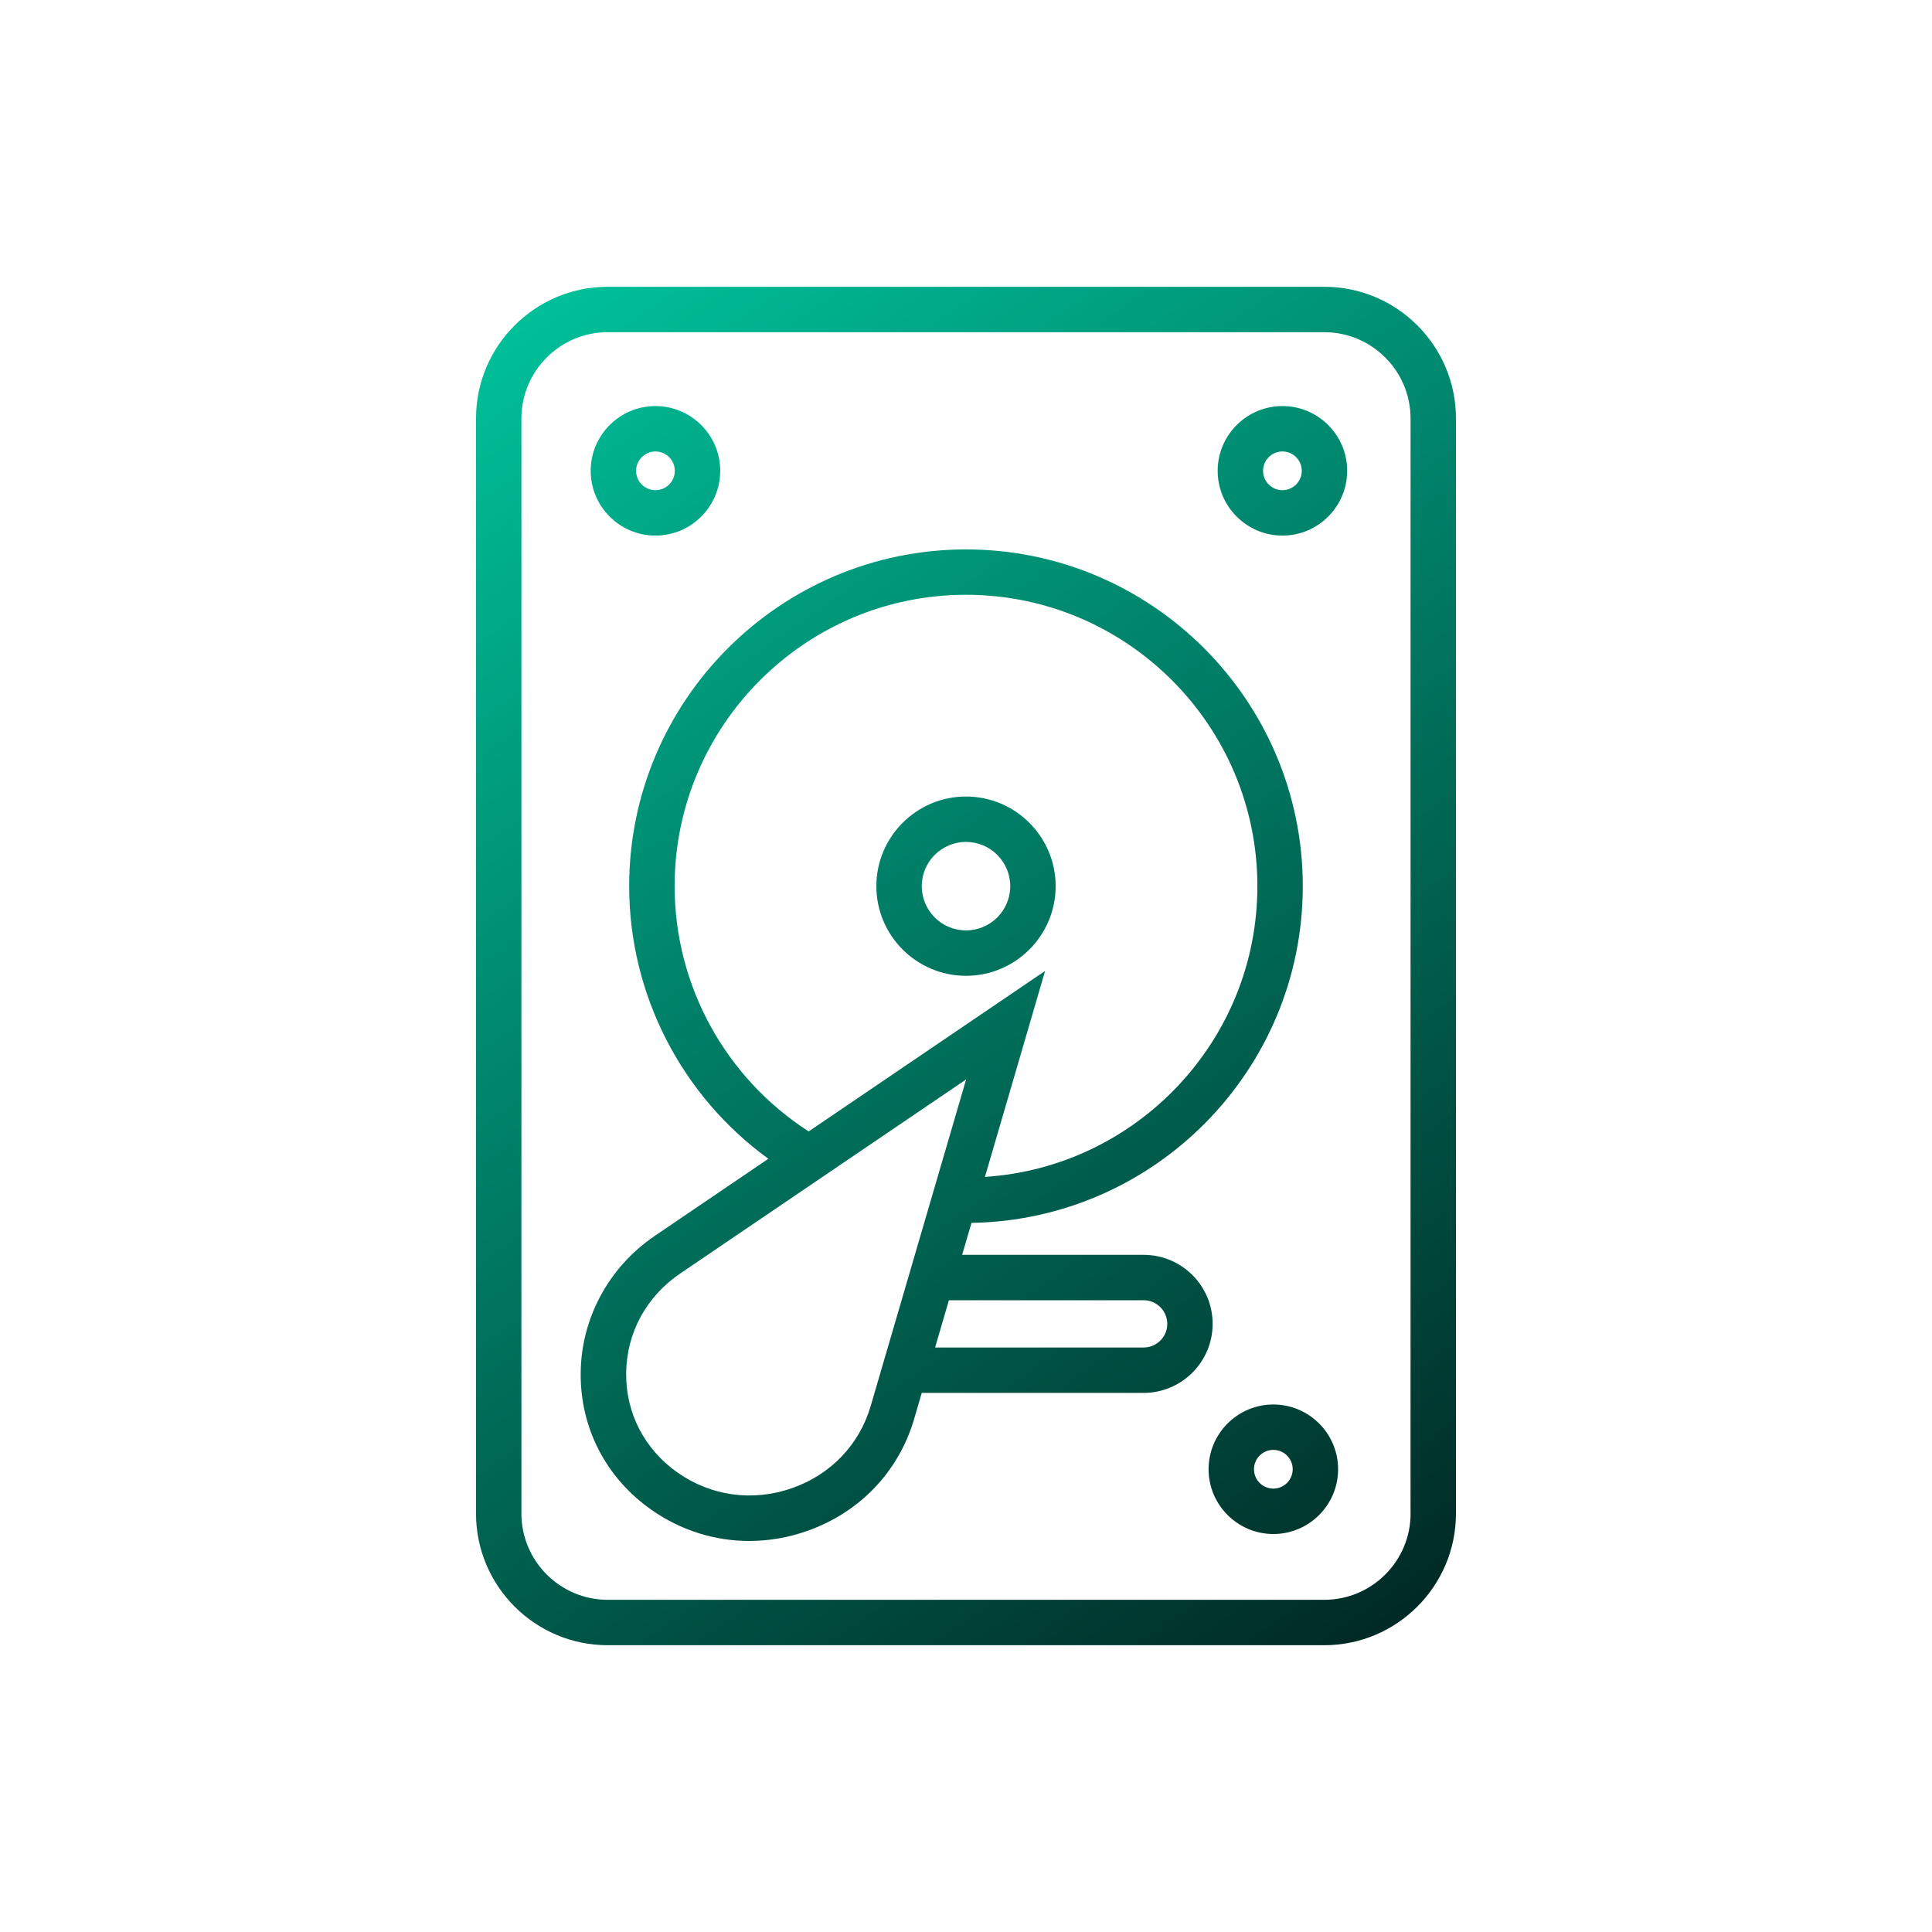 <?xml version="1.0" encoding="utf-8"?>
<!-- Generator: Adobe Illustrator 23.0.3, SVG Export Plug-In . SVG Version: 6.00 Build 0)  -->
<svg version="1.1" id="Layer_1" xmlns="http://www.w3.org/2000/svg" xmlns:xlink="http://www.w3.org/1999/xlink" x="0px" y="0px"
	 viewBox="0 0 500 500" style="enable-background:new 0 0 500 500;" xml:space="preserve">
<style type="text/css">
	.st0{fill:none;stroke:#002420;stroke-width:10;stroke-miterlimit:10;}
	.st1{fill:none;stroke:#002420;stroke-width:5;stroke-miterlimit:10;}
	.st2{fill:url(#SVGID_1_);}
	.st3{fill:url(#SVGID_2_);}
	.st4{fill:url(#SVGID_3_);}
	.st5{fill:url(#SVGID_4_);}
	.st6{fill:url(#SVGID_5_);}
	.st7{fill:url(#SVGID_6_);}
	.st8{fill:url(#SVGID_7_);}
	.st9{fill:url(#SVGID_8_);}
	.st10{fill:url(#SVGID_9_);}
	.st11{fill:url(#SVGID_10_);}
	.st12{fill:url(#SVGID_11_);}
	.st13{fill:url(#SVGID_12_);}
	.st14{fill:url(#SVGID_13_);}
	.st15{fill:none;stroke:url(#SVGID_14_);stroke-width:5;stroke-linecap:round;stroke-miterlimit:10;}
	.st16{fill:none;stroke:url(#SVGID_15_);stroke-width:5;stroke-linecap:round;stroke-miterlimit:10;}
	.st17{fill:none;stroke:url(#SVGID_16_);stroke-width:5;stroke-linecap:round;stroke-miterlimit:10;}
	.st18{fill:none;stroke:url(#SVGID_17_);stroke-width:5;stroke-linecap:round;stroke-miterlimit:10;}
	.st19{fill:none;stroke:url(#SVGID_18_);stroke-width:5;stroke-linecap:round;stroke-miterlimit:10;}
	.st20{fill:none;stroke:url(#SVGID_19_);stroke-width:5;stroke-miterlimit:10;}
	.st21{fill:none;stroke:url(#SVGID_20_);stroke-width:5;stroke-miterlimit:10;}
	.st22{fill:none;stroke:url(#SVGID_21_);stroke-width:5;stroke-linecap:round;stroke-miterlimit:10;}
	.st23{fill:none;stroke:url(#SVGID_22_);stroke-width:5;stroke-linecap:round;stroke-miterlimit:10;}
	.st24{fill:none;stroke:url(#SVGID_23_);stroke-width:5;stroke-linecap:round;stroke-miterlimit:10;}
	.st25{fill:none;stroke:url(#SVGID_24_);stroke-width:5;stroke-linecap:round;stroke-miterlimit:10;}
	.st26{fill:none;stroke:url(#SVGID_25_);stroke-width:5;stroke-linecap:round;stroke-miterlimit:10;}
	.st27{fill:none;stroke:url(#SVGID_26_);stroke-width:5;stroke-linecap:round;stroke-miterlimit:10;}
	.st28{fill:none;stroke:url(#SVGID_27_);stroke-width:5;stroke-linecap:round;stroke-miterlimit:10;}
	.st29{fill:none;stroke:url(#SVGID_28_);stroke-width:5;stroke-linecap:round;stroke-miterlimit:10;}
	.st30{fill:none;stroke:url(#SVGID_29_);stroke-width:5;stroke-linecap:round;stroke-miterlimit:10;}
	.st31{fill:none;stroke:url(#SVGID_30_);stroke-width:5;stroke-linecap:round;stroke-miterlimit:10;}
	.st32{fill:none;stroke:url(#SVGID_31_);stroke-width:5;stroke-linecap:round;stroke-miterlimit:10;}
	.st33{fill:none;stroke:url(#SVGID_32_);stroke-width:5;stroke-linecap:round;stroke-miterlimit:10;}
	.st34{fill:none;stroke:url(#SVGID_33_);stroke-width:5;stroke-linecap:round;stroke-miterlimit:10;}
	.st35{fill:none;stroke:url(#SVGID_34_);stroke-width:5;stroke-linecap:round;stroke-miterlimit:10;}
	.st36{fill:none;stroke:url(#SVGID_35_);stroke-width:5;stroke-linecap:round;stroke-miterlimit:10;}
	.st37{fill:none;stroke:url(#SVGID_36_);stroke-width:5;stroke-linecap:round;stroke-miterlimit:10;}
	.st38{fill:none;stroke:url(#SVGID_37_);stroke-width:5;stroke-linecap:round;stroke-miterlimit:10;}
	.st39{fill:none;stroke:url(#SVGID_38_);stroke-width:5;stroke-linecap:round;stroke-miterlimit:10;}
	.st40{fill:none;stroke:url(#SVGID_39_);stroke-width:5;stroke-linecap:round;stroke-miterlimit:10;}
	.st41{fill:none;stroke:url(#SVGID_40_);stroke-width:5;stroke-linecap:round;stroke-miterlimit:10;}
	.st42{fill:none;stroke:url(#SVGID_41_);stroke-width:5;stroke-linecap:round;stroke-miterlimit:10;}
	.st43{fill:url(#SVGID_42_);}
	.st44{fill:url(#SVGID_43_);}
	.st45{fill:url(#SVGID_44_);}
	.st46{fill:url(#SVGID_45_);}
	.st47{fill:url(#SVGID_46_);}
	.st48{fill:url(#SVGID_47_);}
	.st49{fill:url(#SVGID_48_);}
	.st50{fill:url(#SVGID_49_);}
	.st51{fill:url(#SVGID_50_);}
	.st52{fill:url(#SVGID_51_);}
</style>
<g>
	<linearGradient id="SVGID_1_" gradientUnits="userSpaceOnUse" x1="126.513" y1="60.194" x2="381.631" y2="425.012">
		<stop  offset="0" style="stop-color:#00C8A0"/>
		<stop  offset="1" style="stop-color:#002420"/>
	</linearGradient>
	<path class="st2" d="M169.63,138.61c9.24,0,16.76-7.52,16.76-16.76s-7.52-16.76-16.76-16.76c-9.24,0-16.76,7.52-16.76,16.76
		S160.39,138.61,169.63,138.61z M169.63,116.84c2.76,0,5.01,2.25,5.01,5.01s-2.24,5.01-5.01,5.01c-2.76,0-5.01-2.25-5.01-5.01
		S166.87,116.84,169.63,116.84z"/>
	<linearGradient id="SVGID_2_" gradientUnits="userSpaceOnUse" x1="235.484" y1="-16.01" x2="490.602" y2="348.808">
		<stop  offset="0" style="stop-color:#00C8A0"/>
		<stop  offset="1" style="stop-color:#002420"/>
	</linearGradient>
	<path class="st3" d="M331.89,105.09c-9.24,0-16.76,7.52-16.76,16.76s7.52,16.76,16.76,16.76c9.24,0,16.76-7.52,16.76-16.76
		S341.13,105.09,331.89,105.09z M331.89,126.86c-2.76,0-5.01-2.25-5.01-5.01s2.24-5.01,5.01-5.01c2.76,0,5.01,2.25,5.01,5.01
		S334.65,126.86,331.89,126.86z"/>
	<linearGradient id="SVGID_3_" gradientUnits="userSpaceOnUse" x1="112.554" y1="69.955" x2="367.672" y2="434.774">
		<stop  offset="0" style="stop-color:#00C8A0"/>
		<stop  offset="1" style="stop-color:#002420"/>
	</linearGradient>
	<path class="st4" d="M329.54,363.48c-9.24,0-16.76,7.52-16.76,16.76S320.3,397,329.54,397s16.76-7.52,16.76-16.76
		S338.78,363.48,329.54,363.48z M329.54,385.25c-2.76,0-5.01-2.24-5.01-5.01c0-2.76,2.24-5.01,5.01-5.01c2.76,0,5.01,2.24,5.01,5.01
		C334.54,383,332.3,385.25,329.54,385.25z"/>
	<linearGradient id="SVGID_4_" gradientUnits="userSpaceOnUse" x1="120.304" y1="64.535" x2="375.422" y2="429.354">
		<stop  offset="0" style="stop-color:#00C8A0"/>
		<stop  offset="1" style="stop-color:#002420"/>
	</linearGradient>
	<path class="st5" d="M342.73,74.22H157.27c-18.79,0-34.08,15.29-34.08,34.08v283.4c0,18.79,15.29,34.08,34.08,34.08h185.45
		c18.79,0,34.08-15.29,34.08-34.08V108.3C376.81,89.51,361.52,74.22,342.73,74.22z M365.06,391.7c0,12.31-10.02,22.33-22.33,22.33
		H157.27c-12.31,0-22.33-10.02-22.33-22.33V108.3c0-12.31,10.02-22.33,22.33-22.33h185.45c12.31,0,22.33,10.02,22.33,22.33V391.7z"
		/>
	<linearGradient id="SVGID_5_" gradientUnits="userSpaceOnUse" x1="130.005" y1="57.752" x2="385.123" y2="422.57">
		<stop  offset="0" style="stop-color:#00C8A0"/>
		<stop  offset="1" style="stop-color:#002420"/>
	</linearGradient>
	<path class="st6" d="M250,206.14c-12.79,0-23.2,10.41-23.2,23.2c0,12.79,10.41,23.2,23.2,23.2c12.79,0,23.2-10.41,23.2-23.2
		C273.2,216.55,262.79,206.14,250,206.14z M250,240.79c-6.31,0-11.45-5.13-11.45-11.45s5.13-11.45,11.45-11.45
		c6.31,0,11.45,5.13,11.45,11.45S256.31,240.79,250,240.79z"/>
	<linearGradient id="SVGID_6_" gradientUnits="userSpaceOnUse" x1="99.386" y1="79.163" x2="354.504" y2="443.982">
		<stop  offset="0" style="stop-color:#00C8A0"/>
		<stop  offset="1" style="stop-color:#002420"/>
	</linearGradient>
	<path class="st7" d="M295.97,324.75h-46.97l2.42-8.27c47.41-0.76,85.74-39.54,85.74-87.13c0-48.06-39.1-87.16-87.16-87.16
		s-87.17,39.1-87.17,87.16c0,28.07,13.6,54.26,36.02,70.54l-29.42,19.97c-11.88,8.07-19.05,21.34-19.15,35.51
		c-0.11,14.24,6.57,27.14,18.33,35.38c7.59,5.32,16.35,8.05,25.28,8.05c5,0,10.05-0.85,14.99-2.59
		c13.62-4.78,23.72-15.36,27.71-29.02l1.96-6.71h57.41c9.85,0,17.87-8.02,17.87-17.87S305.83,324.75,295.97,324.75z M174.59,229.34
		c0-41.58,33.83-75.41,75.41-75.41s75.41,33.83,75.41,75.41c0,39.94-31.21,72.7-70.51,75.24l15.57-53.3l-61.18,41.53
		C187.78,278.99,174.59,255.07,174.59,229.34z M225.33,363.89c-2.92,9.98-10.32,17.72-20.32,21.23c-10.14,3.56-20.94,2.1-29.63-4
		c-8.55-6-13.41-15.35-13.33-25.67c0.08-10.46,5.18-19.89,14-25.88l73.98-50.21L225.33,363.89z M295.97,348.73H242l3.57-12.23h50.4
		c3.37,0,6.12,2.75,6.12,6.12S299.35,348.73,295.97,348.73z"/>
</g>
</svg>
